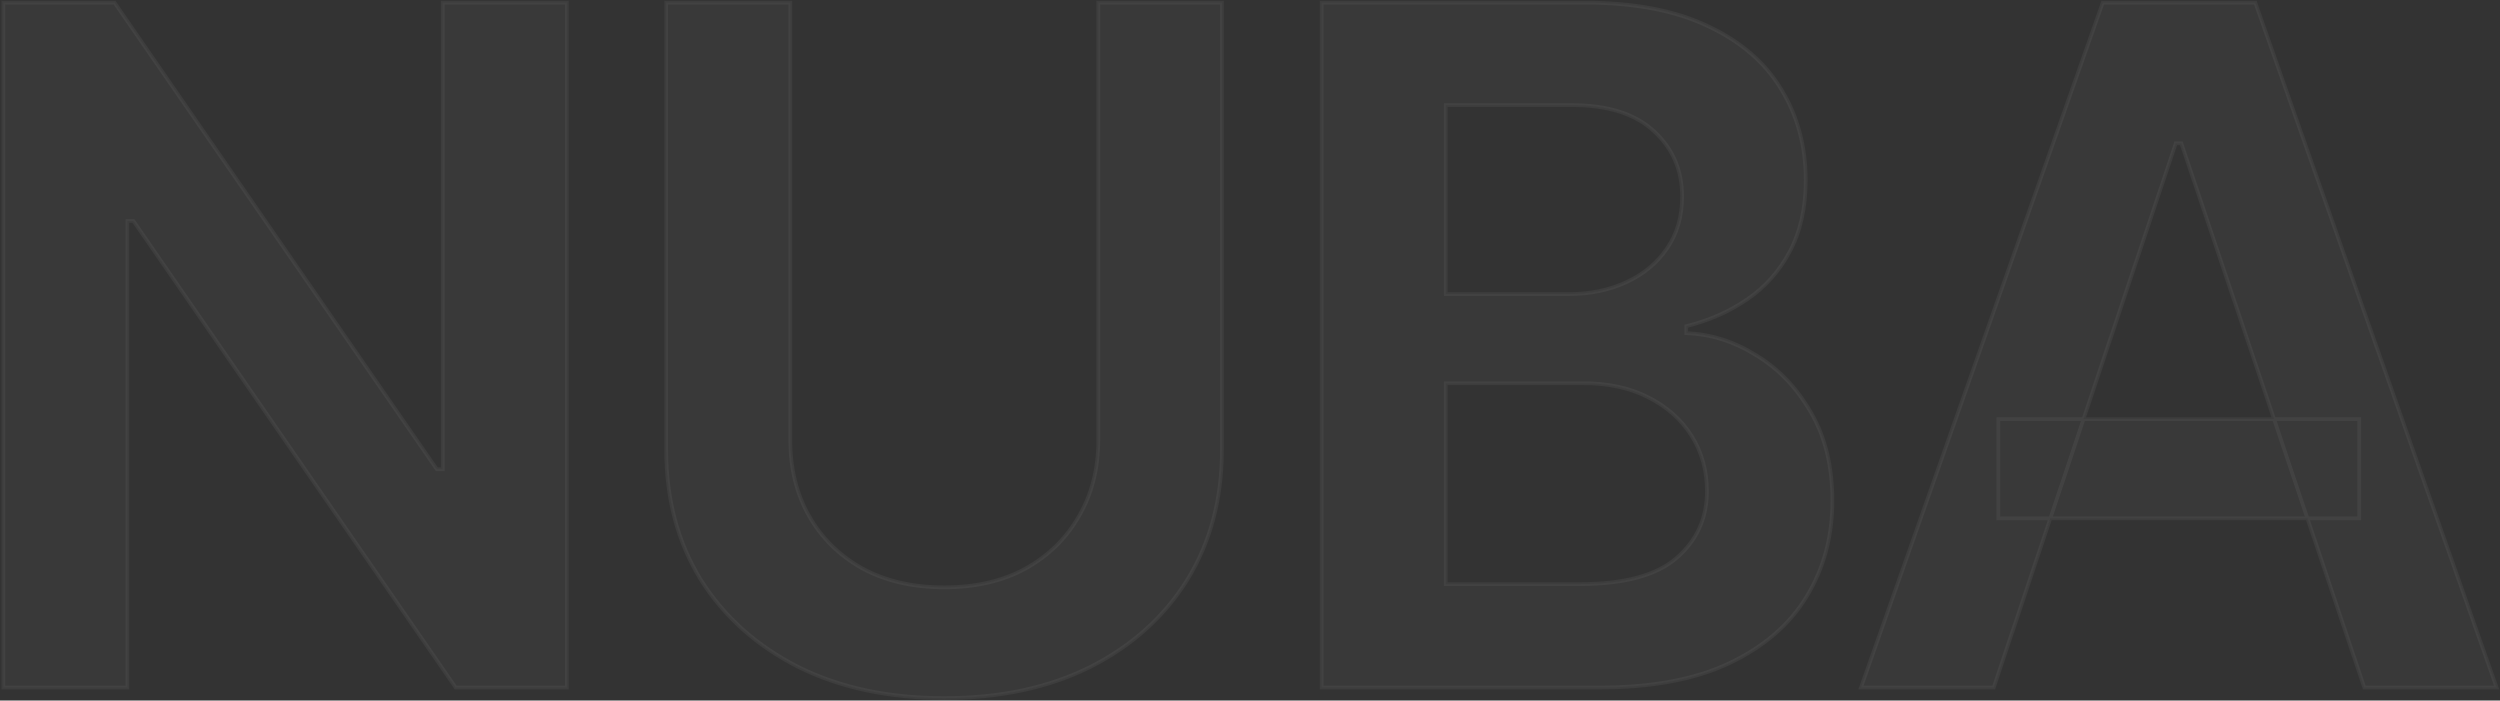 <svg width="1349" height="378" viewBox="0 0 1349 378" fill="none" xmlns="http://www.w3.org/2000/svg">
<rect x="0" y="0" width="1349" height="378" fill="#333333" stroke="none"/>
<mask id="path-1-outside-1_1783_1105" maskUnits="userSpaceOnUse" x="0" y="0" width="1349" height="378" fill="black">
<rect fill="white" width="1349" height="378"/>
<path d="M305.895 1.41V371H245.867L71.986 119.232H68.762V371H1.789V1.41H61.816L235.697 253.178H238.922V1.41H305.895ZM592.637 1.41H659.361V242.76C659.361 269.218 653.16 292.535 640.758 312.709C628.355 332.718 610.91 348.428 588.42 359.838C565.93 371.083 539.637 376.705 509.541 376.705C479.445 376.705 453.152 371.083 430.662 359.838C408.173 348.428 390.644 332.718 378.076 312.709C365.674 292.535 359.473 269.218 359.473 242.76V1.41H426.445V237.303C426.445 252.847 429.835 266.572 436.615 278.479C443.395 290.385 452.986 299.811 465.389 306.756C477.956 313.536 492.674 316.926 509.541 316.926C526.408 316.926 541.043 313.536 553.445 306.756C565.848 299.811 575.439 290.385 582.219 278.479C589.164 266.572 592.637 252.847 592.637 237.303V1.41ZM713.188 371V1.41H855.07C881.694 1.41 903.853 5.627 921.547 14.06C939.241 22.329 952.47 33.739 961.234 48.291C969.999 62.678 974.381 78.966 974.381 97.156C974.381 112.204 971.487 125.103 965.699 135.852C960.077 146.435 952.387 155.034 942.631 161.648C932.874 168.263 921.96 173.059 909.889 176.035V179.756C923.118 180.252 935.686 184.221 947.592 191.662C959.663 198.938 969.503 209.191 977.109 222.42C984.882 235.649 988.768 251.607 988.768 270.293C988.768 289.475 984.137 306.673 974.877 321.887C965.782 336.935 951.891 348.924 933.205 357.854C914.684 366.618 891.285 371 863.008 371H713.188ZM780.16 315.189H852.094C876.402 315.189 893.931 310.477 904.68 301.051C915.594 291.625 921.051 279.636 921.051 265.084C921.051 254.005 918.322 244.083 912.865 235.318C907.408 226.554 899.636 219.609 889.549 214.482C879.627 209.356 867.886 206.793 854.326 206.793H780.16V315.189ZM780.16 158.672H846.637C858.047 158.672 868.382 156.522 877.643 152.223C886.903 147.923 894.179 141.887 899.471 134.115C904.928 126.178 907.656 116.835 907.656 106.086C907.656 91.865 902.613 80.124 892.525 70.863C882.438 61.438 867.638 56.725 848.125 56.725H780.16V158.672ZM1075.83 371H1004.15L1134.62 1.41H1216.97L1347.2 371H1275.76L1177.04 77.312H1174.06L1075.83 371ZM1078.31 226.141H1273.03V279.719H1078.31V226.141Z"/>
</mask>
<path d="M305.895 1.41V371H245.867L71.986 119.232H68.762V371H1.789V1.41H61.816L235.697 253.178H238.922V1.41H305.895ZM592.637 1.41H659.361V242.76C659.361 269.218 653.16 292.535 640.758 312.709C628.355 332.718 610.91 348.428 588.42 359.838C565.93 371.083 539.637 376.705 509.541 376.705C479.445 376.705 453.152 371.083 430.662 359.838C408.173 348.428 390.644 332.718 378.076 312.709C365.674 292.535 359.473 269.218 359.473 242.76V1.41H426.445V237.303C426.445 252.847 429.835 266.572 436.615 278.479C443.395 290.385 452.986 299.811 465.389 306.756C477.956 313.536 492.674 316.926 509.541 316.926C526.408 316.926 541.043 313.536 553.445 306.756C565.848 299.811 575.439 290.385 582.219 278.479C589.164 266.572 592.637 252.847 592.637 237.303V1.41ZM713.188 371V1.41H855.07C881.694 1.41 903.853 5.627 921.547 14.06C939.241 22.329 952.47 33.739 961.234 48.291C969.999 62.678 974.381 78.966 974.381 97.156C974.381 112.204 971.487 125.103 965.699 135.852C960.077 146.435 952.387 155.034 942.631 161.648C932.874 168.263 921.96 173.059 909.889 176.035V179.756C923.118 180.252 935.686 184.221 947.592 191.662C959.663 198.938 969.503 209.191 977.109 222.42C984.882 235.649 988.768 251.607 988.768 270.293C988.768 289.475 984.137 306.673 974.877 321.887C965.782 336.935 951.891 348.924 933.205 357.854C914.684 366.618 891.285 371 863.008 371H713.188ZM780.16 315.189H852.094C876.402 315.189 893.931 310.477 904.68 301.051C915.594 291.625 921.051 279.636 921.051 265.084C921.051 254.005 918.322 244.083 912.865 235.318C907.408 226.554 899.636 219.609 889.549 214.482C879.627 209.356 867.886 206.793 854.326 206.793H780.16V315.189ZM780.16 158.672H846.637C858.047 158.672 868.382 156.522 877.643 152.223C886.903 147.923 894.179 141.887 899.471 134.115C904.928 126.178 907.656 116.835 907.656 106.086C907.656 91.865 902.613 80.124 892.525 70.863C882.438 61.438 867.638 56.725 848.125 56.725H780.16V158.672ZM1075.83 371H1004.15L1134.62 1.41H1216.97L1347.2 371H1275.76L1177.04 77.312H1174.06L1075.83 371ZM1078.31 226.141H1273.03V279.719H1078.31V226.141Z" fill="white" fill-opacity="0.03"/>
<path d="M305.895 1.41H306.895V0.41H305.895V1.41ZM305.895 371V372H306.895V371H305.895ZM245.867 371L245.044 371.568L245.343 372H245.867V371ZM71.986 119.232L72.809 118.664L72.511 118.232H71.986V119.232ZM68.762 119.232V118.232H67.762V119.232H68.762ZM68.762 371V372H69.762V371H68.762ZM1.789 371H0.789V372H1.789V371ZM1.789 1.41V0.41H0.789V1.41H1.789ZM61.816 1.41L62.639 0.842L62.341 0.41H61.816V1.41ZM235.697 253.178L234.874 253.746L235.173 254.178H235.697V253.178ZM238.922 253.178V254.178H239.922V253.178H238.922ZM238.922 1.41V0.41H237.922V1.41H238.922ZM305.895 1.41H304.895V371H305.895H306.895V1.41H305.895ZM305.895 371V370H245.867V371V372H305.895V371ZM245.867 371L246.69 370.432L72.809 118.664L71.986 119.232L71.163 119.801L245.044 371.568L245.867 371ZM71.986 119.232V118.232H68.762V119.232V120.232H71.986V119.232ZM68.762 119.232H67.762V371H68.762H69.762V119.232H68.762ZM68.762 371V370H1.789V371V372H68.762V371ZM1.789 371H2.789V1.41H1.789H0.789V371H1.789ZM1.789 1.41V2.41H61.816V1.41V0.41H1.789V1.41ZM61.816 1.41L60.994 1.978L234.874 253.746L235.697 253.178L236.52 252.609L62.639 0.842L61.816 1.41ZM235.697 253.178V254.178H238.922V253.178V252.178H235.697V253.178ZM238.922 253.178H239.922V1.41H238.922H237.922V253.178H238.922ZM238.922 1.41V2.41H305.895V1.41V0.41H238.922V1.41ZM592.637 1.41V0.41H591.637V1.41H592.637ZM659.361 1.41H660.361V0.41H659.361V1.41ZM640.758 312.709L641.608 313.236L641.61 313.233L640.758 312.709ZM588.42 359.838L588.867 360.732L588.872 360.73L588.42 359.838ZM430.662 359.838L430.21 360.73L430.215 360.732L430.662 359.838ZM378.076 312.709L377.224 313.233L377.229 313.241L378.076 312.709ZM359.473 1.41V0.41H358.473V1.41H359.473ZM426.445 1.41H427.445V0.41H426.445V1.41ZM465.389 306.756L464.9 307.628L464.907 307.632L464.914 307.636L465.389 306.756ZM553.445 306.756L553.925 307.633L553.934 307.628L553.445 306.756ZM582.219 278.479L581.355 277.975L581.35 277.984L582.219 278.479ZM592.637 1.41V2.41H659.361V1.41V0.41H592.637V1.41ZM659.361 1.41H658.361V242.76H659.361H660.361V1.41H659.361ZM659.361 242.76H658.361C658.361 269.055 652.2 292.186 639.906 312.185L640.758 312.709L641.61 313.233C654.12 292.883 660.361 269.381 660.361 242.76H659.361ZM640.758 312.709L639.908 312.182C627.609 332.024 610.306 347.613 587.967 358.946L588.42 359.838L588.872 360.73C611.513 349.243 629.102 333.412 641.608 313.236L640.758 312.709ZM588.42 359.838L587.973 358.943C565.647 370.106 539.512 375.705 509.541 375.705V376.705V377.705C539.762 377.705 566.214 372.059 588.867 360.732L588.42 359.838ZM509.541 376.705V375.705C479.57 375.705 453.435 370.106 431.109 358.943L430.662 359.838L430.215 360.732C452.868 372.059 479.32 377.705 509.541 377.705V376.705ZM430.662 359.838L431.115 358.946C408.775 347.612 391.388 332.022 378.923 312.177L378.076 312.709L377.229 313.241C389.9 333.414 407.57 349.243 430.21 360.73L430.662 359.838ZM378.076 312.709L378.928 312.185C366.634 292.186 360.473 269.055 360.473 242.76H359.473H358.473C358.473 269.381 364.714 292.883 377.224 313.233L378.076 312.709ZM359.473 242.76H360.473V1.41H359.473H358.473V242.76H359.473ZM359.473 1.41V2.41H426.445V1.41V0.41H359.473V1.41ZM426.445 1.41H425.445V237.303H426.445H427.445V1.41H426.445ZM426.445 237.303H425.445C425.445 252.997 428.869 266.897 435.746 278.973L436.615 278.479L437.484 277.984C430.801 266.248 427.445 252.697 427.445 237.303H426.445ZM436.615 278.479L435.746 278.973C442.62 291.044 452.345 300.598 464.9 307.628L465.389 306.756L465.877 305.883C453.628 299.023 444.171 289.726 437.484 277.984L436.615 278.479ZM465.389 306.756L464.914 307.636C477.652 314.508 492.538 317.926 509.541 317.926V316.926V315.926C492.81 315.926 478.261 312.564 465.863 305.876L465.389 306.756ZM509.541 316.926V317.926C526.544 317.926 541.35 314.508 553.925 307.633L553.445 306.756L552.966 305.878C540.736 312.564 526.273 315.926 509.541 315.926V316.926ZM553.445 306.756L553.934 307.628C566.489 300.598 576.214 291.044 583.088 278.973L582.219 278.479L581.35 277.984C574.663 289.726 565.206 299.023 552.957 305.883L553.445 306.756ZM582.219 278.479L583.083 278.982C590.128 266.904 593.637 253.001 593.637 237.303H592.637H591.637C591.637 252.693 588.2 266.24 581.355 277.975L582.219 278.479ZM592.637 237.303H593.637V1.41H592.637H591.637V237.303H592.637ZM713.188 371H712.188V372H713.188V371ZM713.188 1.41V0.41H712.188V1.41H713.188ZM921.547 14.06L921.117 14.963L921.124 14.966L921.547 14.06ZM961.234 48.291L960.378 48.807L960.38 48.811L961.234 48.291ZM965.699 135.852L964.819 135.377L964.816 135.382L965.699 135.852ZM942.631 161.648L943.192 162.476L942.631 161.648ZM909.889 176.035L909.649 175.064L908.889 175.252V176.035H909.889ZM909.889 179.756H908.889V180.719L909.851 180.755L909.889 179.756ZM947.592 191.662L947.062 192.51L947.069 192.514L947.076 192.519L947.592 191.662ZM977.109 222.42L976.242 222.918L976.247 222.926L977.109 222.42ZM974.877 321.887L974.023 321.367L974.021 321.369L974.877 321.887ZM933.205 357.854L933.633 358.757L933.636 358.756L933.205 357.854ZM780.16 315.189H779.16V316.189H780.16V315.189ZM904.68 301.051L904.026 300.294L904.02 300.299L904.68 301.051ZM912.865 235.318L912.016 235.847L912.865 235.318ZM889.549 214.482L889.09 215.371L889.096 215.374L889.549 214.482ZM780.16 206.793V205.793H779.16V206.793H780.16ZM780.16 158.672H779.16V159.672H780.16V158.672ZM899.471 134.115L898.647 133.549L898.644 133.552L899.471 134.115ZM892.525 70.863L891.843 71.594L891.849 71.6L892.525 70.863ZM780.16 56.725V55.725H779.16V56.725H780.16ZM713.188 371H714.188V1.41H713.188H712.188V371H713.188ZM713.188 1.41V2.41H855.07V1.41V0.41H713.188V1.41ZM855.07 1.41V2.41C881.596 2.41 903.596 6.612 921.117 14.963L921.547 14.06L921.977 13.158C904.11 4.642 881.792 0.41 855.07 0.41V1.41ZM921.547 14.06L921.124 14.966C938.665 23.164 951.731 34.45 960.378 48.807L961.234 48.291L962.091 47.775C953.209 33.028 939.816 21.494 921.97 13.155L921.547 14.06ZM961.234 48.291L960.38 48.811C969.042 63.029 973.381 79.135 973.381 97.156H974.381H975.381C975.381 78.798 970.956 62.327 962.088 47.771L961.234 48.291ZM974.381 97.156H973.381C973.381 112.077 970.512 124.805 964.819 135.377L965.699 135.852L966.58 136.326C972.462 125.401 975.381 112.332 975.381 97.156H974.381ZM965.699 135.852L964.816 135.382C959.269 145.824 951.689 154.299 942.07 160.821L942.631 161.648L943.192 162.476C953.086 155.768 960.885 147.046 966.582 136.321L965.699 135.852ZM942.631 161.648L942.07 160.821C932.416 167.365 921.612 172.114 909.649 175.064L909.889 176.035L910.128 177.006C922.308 174.003 933.332 169.161 943.192 162.476L942.631 161.648ZM909.889 176.035H908.889V179.756H909.889H910.889V176.035H909.889ZM909.889 179.756L909.851 180.755C922.895 181.244 935.294 185.155 947.062 192.51L947.592 191.662L948.122 190.814C936.077 183.286 923.341 179.26 909.926 178.757L909.889 179.756ZM947.592 191.662L947.076 192.519C958.99 199.7 968.713 209.824 976.242 222.918L977.109 222.42L977.976 221.921C970.292 208.558 960.337 198.176 948.108 190.806L947.592 191.662ZM977.109 222.42L976.247 222.926C983.911 235.972 987.768 251.746 987.768 270.293H988.768H989.768C989.768 251.467 985.852 235.326 977.972 221.913L977.109 222.42ZM988.768 270.293H987.768C987.768 289.307 983.18 306.322 974.023 321.367L974.877 321.887L975.731 322.407C985.094 307.024 989.768 289.644 989.768 270.293H988.768ZM974.877 321.887L974.021 321.369C965.044 336.223 951.316 348.09 932.774 356.951L933.205 357.854L933.636 358.756C952.467 349.757 966.52 337.647 975.733 322.404L974.877 321.887ZM933.205 357.854L932.777 356.95C914.431 365.631 891.19 370 863.008 370V371V372C891.38 372 914.938 367.604 933.633 358.757L933.205 357.854ZM863.008 371V370H713.188V371V372H863.008V371ZM780.16 315.189V316.189H852.094V315.189V314.189H780.16V315.189ZM852.094 315.189V316.189C876.489 316.189 894.317 311.468 905.339 301.803L904.68 301.051L904.02 300.299C893.545 309.485 876.316 314.189 852.094 314.189V315.189ZM904.68 301.051L905.333 301.808C916.47 292.19 922.051 279.924 922.051 265.084H921.051H920.051C920.051 279.348 914.718 291.06 904.026 300.294L904.68 301.051ZM921.051 265.084H922.051C922.051 253.832 919.277 243.724 913.714 234.79L912.865 235.318L912.016 235.847C917.367 244.441 920.051 254.177 920.051 265.084H921.051ZM912.865 235.318L913.714 234.79C908.152 225.856 900.236 218.792 890.002 213.591L889.549 214.482L889.096 215.374C899.037 220.426 906.665 227.252 912.016 235.847L912.865 235.318ZM889.549 214.482L890.008 213.594C879.917 208.38 868.012 205.793 854.326 205.793V206.793V207.793C867.76 207.793 879.337 210.332 889.09 215.371L889.549 214.482ZM854.326 206.793V205.793H780.16V206.793V207.793H854.326V206.793ZM780.16 206.793H779.16V315.189H780.16H781.16V206.793H780.16ZM780.16 158.672V159.672H846.637V158.672V157.672H780.16V158.672ZM846.637 158.672V159.672C858.175 159.672 868.657 157.497 878.064 153.13L877.643 152.223L877.221 151.316C868.108 155.547 857.919 157.672 846.637 157.672V158.672ZM877.643 152.223L878.064 153.13C887.473 148.761 894.895 142.612 900.297 134.678L899.471 134.115L898.644 133.552C893.463 141.163 886.333 147.085 877.221 151.316L877.643 152.223ZM899.471 134.115L900.295 134.682C905.879 126.559 908.656 117.013 908.656 106.086H907.656H906.656C906.656 116.657 903.976 125.797 898.647 133.549L899.471 134.115ZM907.656 106.086H908.656C908.656 91.597 903.504 79.585 893.202 70.127L892.525 70.863L891.849 71.6C901.721 80.663 906.656 92.132 906.656 106.086H907.656ZM892.525 70.863L893.208 70.133C882.871 60.473 867.787 55.725 848.125 55.725V56.725V57.725C867.489 57.725 882.005 62.402 891.843 71.594L892.525 70.863ZM848.125 56.725V55.725H780.16V56.725V57.725H848.125V56.725ZM780.16 56.725H779.16V158.672H780.16H781.16V56.725H780.16ZM1075.83 371V372H1076.55L1076.78 371.317L1075.83 371ZM1004.15 371L1003.2 370.667L1002.73 372H1004.15V371ZM1134.62 1.41V0.41H1133.91L1133.68 1.077L1134.62 1.41ZM1216.97 1.41L1217.91 1.078L1217.68 0.41H1216.97V1.41ZM1347.2 371V372H1348.61L1348.14 370.668L1347.2 371ZM1275.76 371L1274.81 371.319L1275.04 372H1275.76V371ZM1177.04 77.312L1177.98 76.994L1177.75 76.312H1177.04V77.312ZM1174.06 77.312V76.312H1173.34L1173.11 76.995L1174.06 77.312ZM1078.31 226.141V225.141H1077.31V226.141H1078.31ZM1273.03 226.141H1274.03V225.141H1273.03V226.141ZM1273.03 279.719V280.719H1274.03V279.719H1273.03ZM1078.31 279.719H1077.31V280.719H1078.31V279.719ZM1075.83 371V370H1004.15V371V372H1075.83V371ZM1004.15 371L1005.09 371.333L1135.56 1.743L1134.62 1.41L1133.68 1.077L1003.2 370.667L1004.15 371ZM1134.62 1.41V2.41H1216.97V1.41V0.41H1134.62V1.41ZM1216.97 1.41L1216.03 1.742L1346.25 371.332L1347.2 371L1348.14 370.668L1217.91 1.078L1216.97 1.41ZM1347.2 371V370H1275.76V371V372H1347.2V371ZM1275.76 371L1276.71 370.681L1177.98 76.994L1177.04 77.312L1176.09 77.631L1274.81 371.319L1275.76 371ZM1177.04 77.312V76.312H1174.06V77.312V78.312H1177.04V77.312ZM1174.06 77.312L1173.11 76.995L1074.88 370.683L1075.83 371L1076.78 371.317L1175.01 77.63L1174.06 77.312ZM1078.31 226.141V227.141H1273.03V226.141V225.141H1078.31V226.141ZM1273.03 226.141H1272.03V279.719H1273.03H1274.03V226.141H1273.03ZM1273.03 279.719V278.719H1078.31V279.719V280.719H1273.03V279.719ZM1078.31 279.719H1079.31V226.141H1078.31H1077.31V279.719H1078.31Z" fill="white" fill-opacity="0.05" mask="url(#path-1-outside-1_1783_1105)"/>
</svg>
